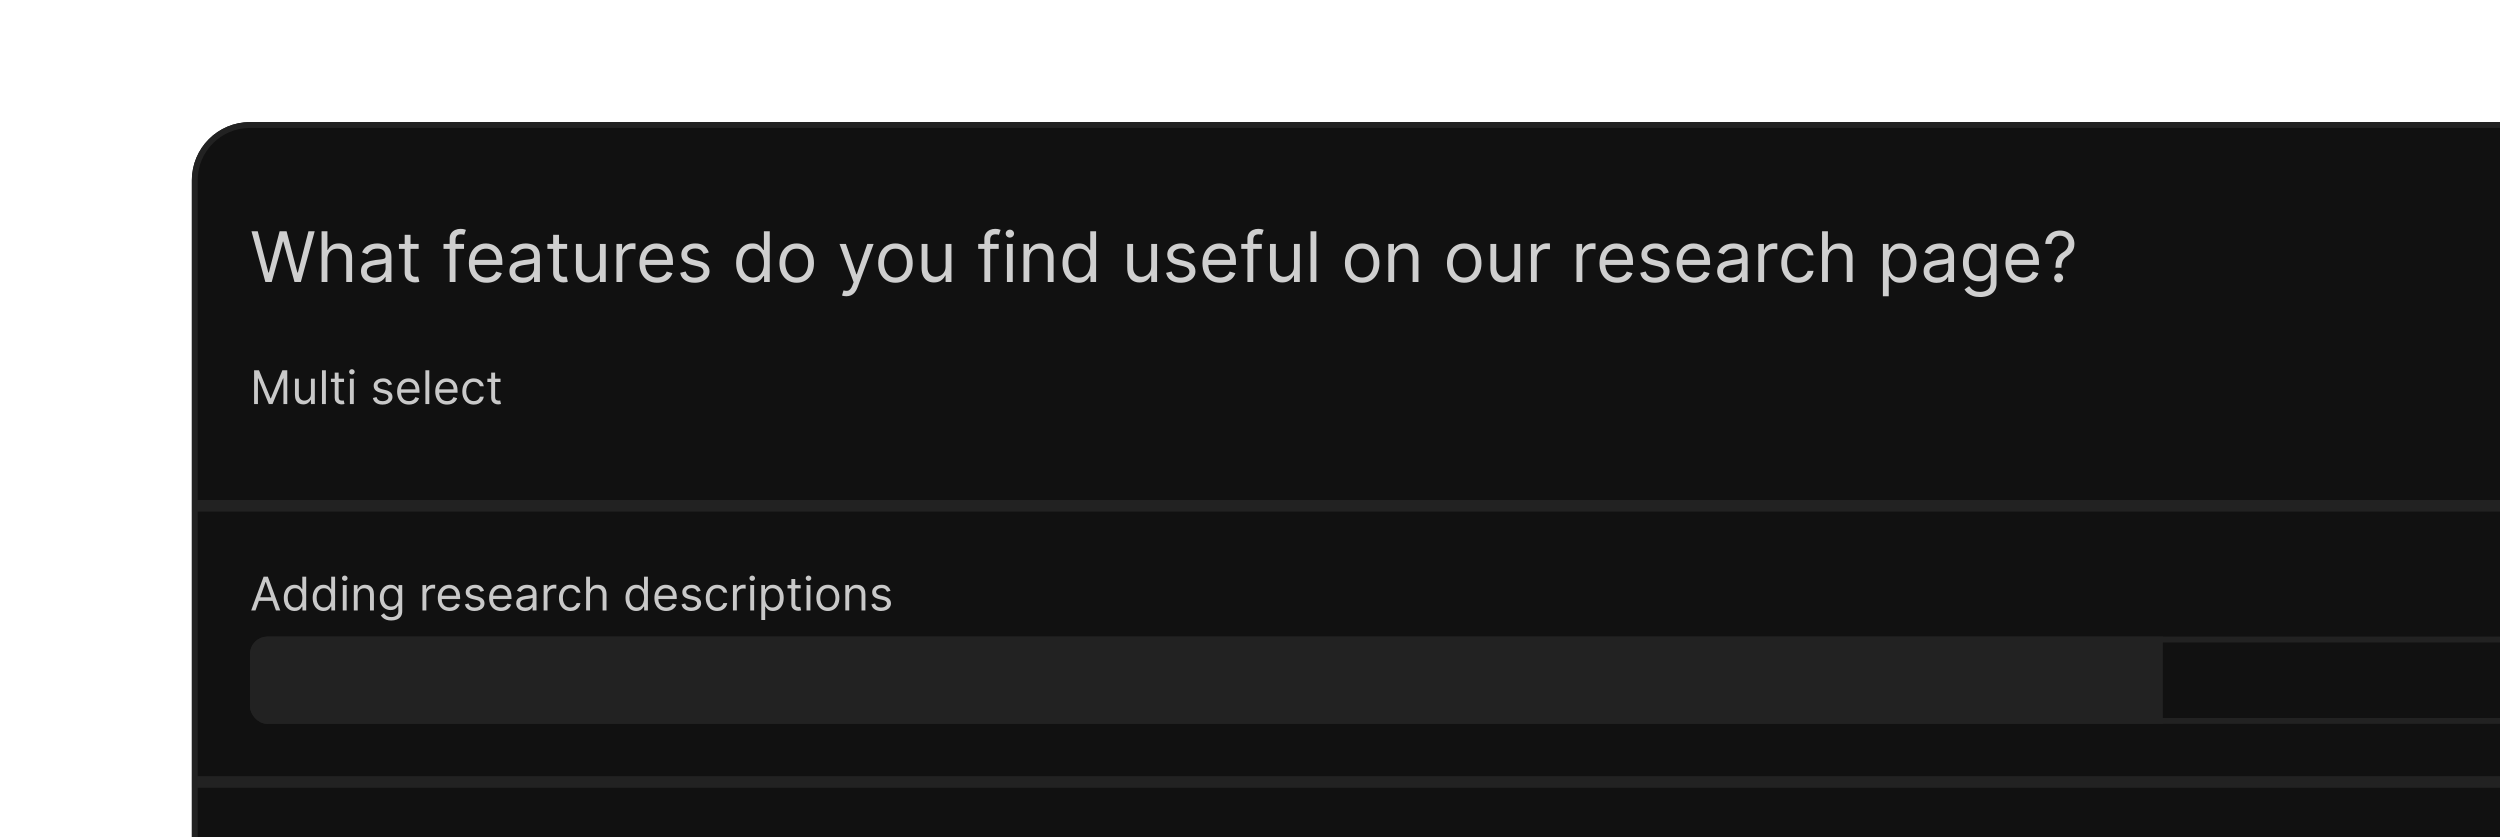 <svg width="430" height="144" viewBox="0 0 430 144" fill="none" xmlns="http://www.w3.org/2000/svg">
<g clip-path="url(#clip0_1170_57)">
<rect width="460" height="144" rx="3" fill="white"/>
<g filter="url(#filter0_d_1170_57)">
<g clip-path="url(#clip1_1170_57)">
<rect x="33" y="21" width="500" height="208.5" rx="10" fill="#111111"/>
<path d="M45.642 48.5L43.256 39.773H44.33L46.153 46.881H46.239L48.097 39.773H49.29L51.148 46.881H51.233L53.057 39.773H54.131L51.744 48.5H50.653L48.727 41.545H48.659L46.733 48.5H45.642ZM56.317 44.562V48.5H55.311V39.773H56.317V42.977H56.402C56.555 42.639 56.785 42.371 57.092 42.172C57.402 41.97 57.814 41.869 58.328 41.869C58.774 41.869 59.165 41.959 59.5 42.138C59.835 42.314 60.095 42.585 60.28 42.952C60.467 43.315 60.561 43.778 60.561 44.341V48.5H59.555V44.409C59.555 43.889 59.42 43.487 59.151 43.203C58.883 42.916 58.513 42.773 58.038 42.773C57.709 42.773 57.413 42.842 57.152 42.981C56.894 43.121 56.689 43.324 56.538 43.591C56.391 43.858 56.317 44.182 56.317 44.562ZM64.327 48.653C63.912 48.653 63.536 48.575 63.198 48.419C62.86 48.26 62.591 48.031 62.392 47.733C62.194 47.432 62.094 47.068 62.094 46.642C62.094 46.267 62.168 45.963 62.316 45.73C62.463 45.494 62.661 45.31 62.908 45.176C63.155 45.043 63.428 44.943 63.726 44.878C64.027 44.81 64.33 44.756 64.634 44.716C65.032 44.665 65.354 44.626 65.601 44.601C65.851 44.572 66.033 44.526 66.147 44.46C66.263 44.395 66.321 44.281 66.321 44.119V44.085C66.321 43.665 66.206 43.338 65.976 43.105C65.749 42.872 65.404 42.756 64.941 42.756C64.461 42.756 64.084 42.861 63.811 43.071C63.539 43.281 63.347 43.506 63.236 43.744L62.282 43.403C62.452 43.006 62.679 42.696 62.963 42.474C63.25 42.25 63.563 42.094 63.901 42.006C64.242 41.915 64.577 41.869 64.907 41.869C65.117 41.869 65.358 41.895 65.631 41.946C65.907 41.994 66.172 42.095 66.428 42.249C66.686 42.402 66.901 42.633 67.071 42.943C67.242 43.253 67.327 43.668 67.327 44.188V48.5H66.321V47.614H66.27C66.202 47.756 66.088 47.908 65.929 48.07C65.77 48.231 65.559 48.369 65.294 48.483C65.03 48.597 64.708 48.653 64.327 48.653ZM64.481 47.75C64.878 47.75 65.213 47.672 65.486 47.516C65.762 47.359 65.969 47.158 66.108 46.91C66.25 46.663 66.321 46.403 66.321 46.131V45.21C66.279 45.261 66.185 45.308 66.04 45.351C65.898 45.391 65.733 45.426 65.546 45.457C65.361 45.486 65.181 45.511 65.005 45.534C64.831 45.554 64.691 45.571 64.583 45.585C64.321 45.619 64.077 45.675 63.85 45.751C63.625 45.825 63.444 45.938 63.304 46.088C63.168 46.236 63.1 46.438 63.1 46.693C63.1 47.043 63.229 47.307 63.488 47.486C63.749 47.662 64.08 47.75 64.481 47.75ZM72.009 41.955V42.807H68.617V41.955H72.009ZM69.606 40.386H70.612V46.625C70.612 46.909 70.653 47.122 70.735 47.264C70.82 47.403 70.928 47.497 71.059 47.545C71.192 47.591 71.333 47.614 71.481 47.614C71.592 47.614 71.683 47.608 71.754 47.597C71.825 47.582 71.881 47.571 71.924 47.562L72.129 48.466C72.06 48.492 71.965 48.517 71.843 48.543C71.721 48.571 71.566 48.585 71.379 48.585C71.094 48.585 70.816 48.524 70.543 48.402C70.273 48.28 70.049 48.094 69.87 47.844C69.694 47.594 69.606 47.278 69.606 46.898V40.386ZM79.812 41.955V42.807H76.283V41.955H79.812ZM77.34 48.5V41.051C77.34 40.676 77.428 40.364 77.604 40.114C77.781 39.864 78.009 39.676 78.29 39.551C78.572 39.426 78.869 39.364 79.181 39.364C79.428 39.364 79.63 39.383 79.786 39.423C79.942 39.463 80.059 39.5 80.136 39.534L79.846 40.403C79.795 40.386 79.724 40.365 79.633 40.34C79.545 40.314 79.428 40.301 79.283 40.301C78.951 40.301 78.711 40.385 78.563 40.553C78.418 40.72 78.346 40.966 78.346 41.29V48.5H77.34ZM83.696 48.636C83.065 48.636 82.521 48.497 82.064 48.219C81.609 47.938 81.258 47.545 81.011 47.043C80.767 46.537 80.645 45.949 80.645 45.278C80.645 44.608 80.767 44.017 81.011 43.506C81.258 42.992 81.602 42.591 82.043 42.304C82.486 42.014 83.003 41.869 83.594 41.869C83.935 41.869 84.271 41.926 84.604 42.04C84.936 42.153 85.239 42.338 85.511 42.594C85.784 42.847 86.001 43.182 86.163 43.599C86.325 44.017 86.406 44.531 86.406 45.142V45.568H81.361V44.699H85.383C85.383 44.33 85.31 44 85.162 43.71C85.017 43.42 84.81 43.192 84.54 43.024C84.273 42.856 83.957 42.773 83.594 42.773C83.193 42.773 82.847 42.872 82.554 43.071C82.264 43.267 82.041 43.523 81.885 43.838C81.729 44.153 81.651 44.492 81.651 44.852V45.432C81.651 45.926 81.736 46.345 81.906 46.689C82.079 47.03 82.32 47.29 82.626 47.469C82.933 47.645 83.29 47.733 83.696 47.733C83.96 47.733 84.199 47.696 84.412 47.622C84.628 47.545 84.814 47.432 84.97 47.281C85.126 47.128 85.247 46.938 85.332 46.71L86.304 46.983C86.202 47.312 86.03 47.602 85.788 47.852C85.547 48.099 85.249 48.293 84.894 48.432C84.538 48.568 84.139 48.636 83.696 48.636ZM89.862 48.653C89.447 48.653 89.071 48.575 88.733 48.419C88.395 48.26 88.126 48.031 87.928 47.733C87.729 47.432 87.629 47.068 87.629 46.642C87.629 46.267 87.703 45.963 87.851 45.73C87.999 45.494 88.196 45.31 88.443 45.176C88.69 45.043 88.963 44.943 89.261 44.878C89.562 44.81 89.865 44.756 90.169 44.716C90.567 44.665 90.889 44.626 91.136 44.601C91.386 44.572 91.568 44.526 91.682 44.46C91.798 44.395 91.856 44.281 91.856 44.119V44.085C91.856 43.665 91.742 43.338 91.511 43.105C91.284 42.872 90.939 42.756 90.476 42.756C89.996 42.756 89.619 42.861 89.347 43.071C89.074 43.281 88.882 43.506 88.771 43.744L87.817 43.403C87.987 43.006 88.215 42.696 88.499 42.474C88.785 42.25 89.098 42.094 89.436 42.006C89.777 41.915 90.112 41.869 90.442 41.869C90.652 41.869 90.894 41.895 91.166 41.946C91.442 41.994 91.707 42.095 91.963 42.249C92.222 42.402 92.436 42.633 92.606 42.943C92.777 43.253 92.862 43.668 92.862 44.188V48.5H91.856V47.614H91.805C91.737 47.756 91.624 47.908 91.465 48.07C91.305 48.231 91.094 48.369 90.829 48.483C90.565 48.597 90.243 48.653 89.862 48.653ZM90.016 47.75C90.413 47.75 90.749 47.672 91.021 47.516C91.297 47.359 91.504 47.158 91.644 46.91C91.785 46.663 91.856 46.403 91.856 46.131V45.21C91.814 45.261 91.72 45.308 91.575 45.351C91.433 45.391 91.269 45.426 91.081 45.457C90.896 45.486 90.716 45.511 90.54 45.534C90.367 45.554 90.226 45.571 90.118 45.585C89.856 45.619 89.612 45.675 89.385 45.751C89.16 45.825 88.979 45.938 88.84 46.088C88.703 46.236 88.635 46.438 88.635 46.693C88.635 47.043 88.764 47.307 89.023 47.486C89.284 47.662 89.615 47.75 90.016 47.75ZM97.544 41.955V42.807H94.152V41.955H97.544ZM95.141 40.386H96.147V46.625C96.147 46.909 96.188 47.122 96.27 47.264C96.356 47.403 96.463 47.497 96.594 47.545C96.728 47.591 96.868 47.614 97.016 47.614C97.127 47.614 97.218 47.608 97.289 47.597C97.36 47.582 97.416 47.571 97.459 47.562L97.664 48.466C97.596 48.492 97.5 48.517 97.378 48.543C97.256 48.571 97.101 48.585 96.914 48.585C96.63 48.585 96.351 48.524 96.079 48.402C95.809 48.28 95.584 48.094 95.405 47.844C95.229 47.594 95.141 47.278 95.141 46.898V40.386ZM103.182 45.824V41.955H104.188V48.5H103.182V47.392H103.114C102.961 47.724 102.722 48.007 102.398 48.24C102.074 48.47 101.665 48.585 101.171 48.585C100.762 48.585 100.398 48.496 100.08 48.317C99.762 48.135 99.512 47.862 99.33 47.499C99.148 47.132 99.057 46.67 99.057 46.114V41.955H100.063V46.045C100.063 46.523 100.196 46.903 100.463 47.188C100.733 47.472 101.077 47.614 101.495 47.614C101.745 47.614 101.999 47.55 102.257 47.422C102.519 47.294 102.738 47.098 102.914 46.834C103.093 46.57 103.182 46.233 103.182 45.824ZM106.03 48.5V41.955H107.001V42.943H107.07C107.189 42.619 107.405 42.356 107.717 42.155C108.03 41.953 108.382 41.852 108.774 41.852C108.848 41.852 108.94 41.854 109.051 41.856C109.162 41.859 109.246 41.864 109.303 41.869V42.892C109.268 42.883 109.19 42.871 109.068 42.854C108.949 42.834 108.822 42.824 108.689 42.824C108.371 42.824 108.087 42.891 107.837 43.024C107.589 43.155 107.393 43.337 107.249 43.57C107.107 43.8 107.036 44.062 107.036 44.358V48.5H106.03ZM113.04 48.636C112.409 48.636 111.865 48.497 111.408 48.219C110.953 47.938 110.602 47.545 110.355 47.043C110.111 46.537 109.989 45.949 109.989 45.278C109.989 44.608 110.111 44.017 110.355 43.506C110.602 42.992 110.946 42.591 111.386 42.304C111.83 42.014 112.347 41.869 112.938 41.869C113.278 41.869 113.615 41.926 113.947 42.04C114.28 42.153 114.582 42.338 114.855 42.594C115.128 42.847 115.345 43.182 115.507 43.599C115.669 44.017 115.75 44.531 115.75 45.142V45.568H110.705V44.699H114.727C114.727 44.33 114.653 44 114.506 43.71C114.361 43.42 114.153 43.192 113.884 43.024C113.616 42.856 113.301 42.773 112.938 42.773C112.537 42.773 112.19 42.872 111.898 43.071C111.608 43.267 111.385 43.523 111.229 43.838C111.072 44.153 110.994 44.492 110.994 44.852V45.432C110.994 45.926 111.08 46.345 111.25 46.689C111.423 47.03 111.663 47.29 111.97 47.469C112.277 47.645 112.634 47.733 113.04 47.733C113.304 47.733 113.543 47.696 113.756 47.622C113.972 47.545 114.158 47.432 114.314 47.281C114.47 47.128 114.591 46.938 114.676 46.71L115.648 46.983C115.545 47.312 115.374 47.602 115.132 47.852C114.891 48.099 114.592 48.293 114.237 48.432C113.882 48.568 113.483 48.636 113.04 48.636ZM121.916 43.42L121.013 43.676C120.956 43.526 120.872 43.379 120.761 43.237C120.653 43.092 120.506 42.973 120.318 42.879C120.131 42.785 119.891 42.739 119.598 42.739C119.197 42.739 118.864 42.831 118.597 43.016C118.332 43.197 118.2 43.429 118.2 43.71C118.2 43.96 118.291 44.158 118.473 44.303C118.655 44.447 118.939 44.568 119.325 44.665L120.297 44.903C120.882 45.045 121.318 45.263 121.605 45.555C121.892 45.845 122.036 46.219 122.036 46.676C122.036 47.051 121.928 47.386 121.712 47.682C121.499 47.977 121.2 48.21 120.817 48.381C120.433 48.551 119.987 48.636 119.479 48.636C118.811 48.636 118.259 48.492 117.821 48.202C117.384 47.912 117.107 47.489 116.99 46.932L117.945 46.693C118.036 47.045 118.207 47.31 118.46 47.486C118.716 47.662 119.05 47.75 119.462 47.75C119.93 47.75 120.303 47.651 120.578 47.452C120.857 47.25 120.996 47.008 120.996 46.727C120.996 46.5 120.916 46.31 120.757 46.156C120.598 46 120.354 45.883 120.024 45.807L118.933 45.551C118.334 45.409 117.893 45.189 117.612 44.891C117.334 44.59 117.195 44.213 117.195 43.761C117.195 43.392 117.298 43.065 117.506 42.781C117.716 42.497 118.001 42.274 118.362 42.112C118.726 41.95 119.138 41.869 119.598 41.869C120.246 41.869 120.754 42.011 121.124 42.295C121.496 42.58 121.76 42.955 121.916 43.42ZM129.396 48.636C128.85 48.636 128.369 48.499 127.951 48.223C127.534 47.945 127.207 47.553 126.971 47.047C126.735 46.538 126.618 45.938 126.618 45.244C126.618 44.557 126.735 43.96 126.971 43.455C127.207 42.949 127.535 42.558 127.956 42.283C128.376 42.007 128.862 41.869 129.413 41.869C129.839 41.869 130.176 41.94 130.423 42.082C130.673 42.222 130.863 42.381 130.994 42.56C131.127 42.736 131.231 42.881 131.305 42.994H131.39V39.773H132.396V48.5H131.424V47.494H131.305C131.231 47.614 131.126 47.764 130.99 47.946C130.853 48.125 130.659 48.285 130.406 48.428C130.153 48.567 129.816 48.636 129.396 48.636ZM129.532 47.733C129.936 47.733 130.277 47.628 130.555 47.418C130.833 47.205 131.045 46.91 131.19 46.535C131.335 46.158 131.407 45.722 131.407 45.227C131.407 44.739 131.336 44.311 131.194 43.945C131.052 43.575 130.842 43.288 130.564 43.084C130.285 42.876 129.941 42.773 129.532 42.773C129.106 42.773 128.751 42.882 128.467 43.101C128.186 43.317 127.974 43.611 127.832 43.983C127.693 44.352 127.623 44.767 127.623 45.227C127.623 45.693 127.694 46.117 127.836 46.497C127.981 46.875 128.194 47.176 128.475 47.401C128.76 47.622 129.112 47.733 129.532 47.733ZM137.037 48.636C136.446 48.636 135.927 48.496 135.481 48.215C135.038 47.933 134.691 47.54 134.441 47.034C134.194 46.528 134.071 45.938 134.071 45.261C134.071 44.58 134.194 43.984 134.441 43.476C134.691 42.967 135.038 42.572 135.481 42.291C135.927 42.01 136.446 41.869 137.037 41.869C137.627 41.869 138.145 42.01 138.588 42.291C139.034 42.572 139.38 42.967 139.627 43.476C139.877 43.984 140.002 44.58 140.002 45.261C140.002 45.938 139.877 46.528 139.627 47.034C139.38 47.54 139.034 47.933 138.588 48.215C138.145 48.496 137.627 48.636 137.037 48.636ZM137.037 47.733C137.485 47.733 137.855 47.618 138.145 47.388C138.434 47.158 138.649 46.855 138.788 46.48C138.927 46.105 138.997 45.699 138.997 45.261C138.997 44.824 138.927 44.416 138.788 44.038C138.649 43.66 138.434 43.355 138.145 43.122C137.855 42.889 137.485 42.773 137.037 42.773C136.588 42.773 136.218 42.889 135.929 43.122C135.639 43.355 135.424 43.66 135.285 44.038C135.146 44.416 135.076 44.824 135.076 45.261C135.076 45.699 135.146 46.105 135.285 46.48C135.424 46.855 135.639 47.158 135.929 47.388C136.218 47.618 136.588 47.733 137.037 47.733ZM145.56 50.955C145.39 50.955 145.238 50.94 145.104 50.912C144.971 50.886 144.879 50.861 144.827 50.835L145.083 49.949C145.327 50.011 145.543 50.034 145.731 50.017C145.918 50 146.085 49.916 146.229 49.766C146.377 49.618 146.512 49.378 146.634 49.045L146.822 48.534L144.401 41.955H145.492L147.299 47.17H147.367L149.174 41.955H150.265L147.487 49.455C147.362 49.793 147.207 50.072 147.022 50.294C146.837 50.519 146.623 50.685 146.379 50.793C146.137 50.901 145.864 50.955 145.56 50.955ZM154.017 48.636C153.426 48.636 152.908 48.496 152.462 48.215C152.018 47.933 151.672 47.54 151.422 47.034C151.175 46.528 151.051 45.938 151.051 45.261C151.051 44.58 151.175 43.984 151.422 43.476C151.672 42.967 152.018 42.572 152.462 42.291C152.908 42.01 153.426 41.869 154.017 41.869C154.608 41.869 155.125 42.01 155.568 42.291C156.014 42.572 156.361 42.967 156.608 43.476C156.858 43.984 156.983 44.58 156.983 45.261C156.983 45.938 156.858 46.528 156.608 47.034C156.361 47.54 156.014 47.933 155.568 48.215C155.125 48.496 154.608 48.636 154.017 48.636ZM154.017 47.733C154.466 47.733 154.835 47.618 155.125 47.388C155.415 47.158 155.629 46.855 155.768 46.48C155.908 46.105 155.977 45.699 155.977 45.261C155.977 44.824 155.908 44.416 155.768 44.038C155.629 43.66 155.415 43.355 155.125 43.122C154.835 42.889 154.466 42.773 154.017 42.773C153.568 42.773 153.199 42.889 152.909 43.122C152.619 43.355 152.405 43.66 152.266 44.038C152.126 44.416 152.057 44.824 152.057 45.261C152.057 45.699 152.126 46.105 152.266 46.48C152.405 46.855 152.619 47.158 152.909 47.388C153.199 47.618 153.568 47.733 154.017 47.733ZM162.643 45.824V41.955H163.649V48.5H162.643V47.392H162.575C162.422 47.724 162.183 48.007 161.859 48.24C161.535 48.47 161.126 48.585 160.632 48.585C160.223 48.585 159.859 48.496 159.541 48.317C159.223 48.135 158.973 47.862 158.791 47.499C158.609 47.132 158.518 46.67 158.518 46.114V41.955H159.524V46.045C159.524 46.523 159.657 46.903 159.924 47.188C160.194 47.472 160.538 47.614 160.956 47.614C161.206 47.614 161.46 47.55 161.718 47.422C161.98 47.294 162.199 47.098 162.375 46.834C162.554 46.57 162.643 46.233 162.643 45.824ZM171.781 41.955V42.807H168.252V41.955H171.781ZM169.309 48.5V41.051C169.309 40.676 169.397 40.364 169.573 40.114C169.749 39.864 169.978 39.676 170.259 39.551C170.54 39.426 170.837 39.364 171.15 39.364C171.397 39.364 171.599 39.383 171.755 39.423C171.911 39.463 172.028 39.5 172.104 39.534L171.815 40.403C171.763 40.386 171.692 40.365 171.602 40.34C171.513 40.314 171.397 40.301 171.252 40.301C170.92 40.301 170.68 40.385 170.532 40.553C170.387 40.72 170.315 40.966 170.315 41.29V48.5H169.309ZM173.19 48.5V41.955H174.196V48.5H173.19ZM173.701 40.864C173.505 40.864 173.336 40.797 173.194 40.663C173.055 40.53 172.985 40.369 172.985 40.182C172.985 39.994 173.055 39.834 173.194 39.7C173.336 39.567 173.505 39.5 173.701 39.5C173.897 39.5 174.065 39.567 174.204 39.7C174.346 39.834 174.417 39.994 174.417 40.182C174.417 40.369 174.346 40.53 174.204 40.663C174.065 40.797 173.897 40.864 173.701 40.864ZM177.043 44.562V48.5H176.038V41.955H177.009V42.977H177.094C177.248 42.645 177.481 42.378 177.793 42.176C178.106 41.972 178.509 41.869 179.004 41.869C179.447 41.869 179.835 41.96 180.167 42.142C180.499 42.321 180.758 42.594 180.942 42.96C181.127 43.324 181.219 43.784 181.219 44.341V48.5H180.214V44.409C180.214 43.895 180.08 43.494 179.813 43.207C179.546 42.918 179.18 42.773 178.714 42.773C178.393 42.773 178.106 42.842 177.853 42.981C177.603 43.121 177.406 43.324 177.261 43.591C177.116 43.858 177.043 44.182 177.043 44.562ZM185.529 48.636C184.983 48.636 184.502 48.499 184.084 48.223C183.667 47.945 183.34 47.553 183.104 47.047C182.868 46.538 182.75 45.938 182.75 45.244C182.75 44.557 182.868 43.96 183.104 43.455C183.34 42.949 183.668 42.558 184.088 42.283C184.509 42.007 184.995 41.869 185.546 41.869C185.972 41.869 186.309 41.94 186.556 42.082C186.806 42.222 186.996 42.381 187.127 42.56C187.26 42.736 187.364 42.881 187.438 42.994H187.523V39.773H188.529V48.5H187.557V47.494H187.438C187.364 47.614 187.259 47.764 187.123 47.946C186.986 48.125 186.792 48.285 186.539 48.428C186.286 48.567 185.949 48.636 185.529 48.636ZM185.665 47.733C186.069 47.733 186.409 47.628 186.688 47.418C186.966 47.205 187.178 46.91 187.323 46.535C187.468 46.158 187.54 45.722 187.54 45.227C187.54 44.739 187.469 44.311 187.327 43.945C187.185 43.575 186.975 43.288 186.696 43.084C186.418 42.876 186.074 42.773 185.665 42.773C185.239 42.773 184.884 42.882 184.6 43.101C184.319 43.317 184.107 43.611 183.965 43.983C183.826 44.352 183.756 44.767 183.756 45.227C183.756 45.693 183.827 46.117 183.969 46.497C184.114 46.875 184.327 47.176 184.608 47.401C184.892 47.622 185.245 47.733 185.665 47.733ZM198.01 45.824V41.955H199.016V48.5H198.01V47.392H197.942C197.789 47.724 197.55 48.007 197.226 48.24C196.902 48.47 196.493 48.585 195.999 48.585C195.59 48.585 195.226 48.496 194.908 48.317C194.59 48.135 194.34 47.862 194.158 47.499C193.976 47.132 193.885 46.67 193.885 46.114V41.955H194.891V46.045C194.891 46.523 195.025 46.903 195.292 47.188C195.561 47.472 195.905 47.614 196.323 47.614C196.573 47.614 196.827 47.55 197.086 47.422C197.347 47.294 197.566 47.098 197.742 46.834C197.921 46.57 198.01 46.233 198.01 45.824ZM205.494 43.42L204.591 43.676C204.534 43.526 204.45 43.379 204.339 43.237C204.232 43.092 204.084 42.973 203.896 42.879C203.709 42.785 203.469 42.739 203.176 42.739C202.776 42.739 202.442 42.831 202.175 43.016C201.911 43.197 201.778 43.429 201.778 43.71C201.778 43.96 201.869 44.158 202.051 44.303C202.233 44.447 202.517 44.568 202.903 44.665L203.875 44.903C204.46 45.045 204.896 45.263 205.183 45.555C205.47 45.845 205.614 46.219 205.614 46.676C205.614 47.051 205.506 47.386 205.29 47.682C205.077 47.977 204.778 48.21 204.395 48.381C204.011 48.551 203.565 48.636 203.057 48.636C202.389 48.636 201.837 48.492 201.399 48.202C200.962 47.912 200.685 47.489 200.568 46.932L201.523 46.693C201.614 47.045 201.786 47.31 202.038 47.486C202.294 47.662 202.628 47.75 203.04 47.75C203.509 47.75 203.881 47.651 204.156 47.452C204.435 47.25 204.574 47.008 204.574 46.727C204.574 46.5 204.494 46.31 204.335 46.156C204.176 46 203.932 45.883 203.602 45.807L202.511 45.551C201.912 45.409 201.472 45.189 201.19 44.891C200.912 44.59 200.773 44.213 200.773 43.761C200.773 43.392 200.876 43.065 201.084 42.781C201.294 42.497 201.58 42.274 201.94 42.112C202.304 41.95 202.716 41.869 203.176 41.869C203.824 41.869 204.332 42.011 204.702 42.295C205.074 42.58 205.338 42.955 205.494 43.42ZM209.872 48.636C209.241 48.636 208.697 48.497 208.24 48.219C207.785 47.938 207.434 47.545 207.187 47.043C206.943 46.537 206.821 45.949 206.821 45.278C206.821 44.608 206.943 44.017 207.187 43.506C207.434 42.992 207.778 42.591 208.218 42.304C208.662 42.014 209.179 41.869 209.77 41.869C210.11 41.869 210.447 41.926 210.779 42.04C211.112 42.153 211.414 42.338 211.687 42.594C211.96 42.847 212.177 43.182 212.339 43.599C212.501 44.017 212.582 44.531 212.582 45.142V45.568H207.537V44.699H211.559C211.559 44.33 211.485 44 211.338 43.71C211.193 43.42 210.985 43.192 210.716 43.024C210.449 42.856 210.133 42.773 209.77 42.773C209.369 42.773 209.022 42.872 208.73 43.071C208.44 43.267 208.217 43.523 208.061 43.838C207.904 44.153 207.826 44.492 207.826 44.852V45.432C207.826 45.926 207.912 46.345 208.082 46.689C208.255 47.03 208.495 47.29 208.802 47.469C209.109 47.645 209.466 47.733 209.872 47.733C210.136 47.733 210.375 47.696 210.588 47.622C210.804 47.545 210.99 47.432 211.146 47.281C211.302 47.128 211.423 46.938 211.508 46.71L212.48 46.983C212.377 47.312 212.206 47.602 211.964 47.852C211.723 48.099 211.424 48.293 211.069 48.432C210.714 48.568 210.315 48.636 209.872 48.636ZM217.027 41.955V42.807H213.498V41.955H217.027ZM214.555 48.5V41.051C214.555 40.676 214.643 40.364 214.819 40.114C214.995 39.864 215.224 39.676 215.505 39.551C215.787 39.426 216.083 39.364 216.396 39.364C216.643 39.364 216.845 39.383 217.001 39.423C217.157 39.463 217.274 39.5 217.35 39.534L217.061 40.403C217.01 40.386 216.939 40.365 216.848 40.34C216.76 40.314 216.643 40.301 216.498 40.301C216.166 40.301 215.926 40.385 215.778 40.553C215.633 40.72 215.561 40.966 215.561 41.29V48.5H214.555ZM222.561 45.824V41.955H223.567V48.5H222.561V47.392H222.493C222.339 47.724 222.101 48.007 221.777 48.24C221.453 48.47 221.044 48.585 220.55 48.585C220.141 48.585 219.777 48.496 219.459 48.317C219.141 48.135 218.891 47.862 218.709 47.499C218.527 47.132 218.436 46.67 218.436 46.114V41.955H219.442V46.045C219.442 46.523 219.575 46.903 219.842 47.188C220.112 47.472 220.456 47.614 220.874 47.614C221.124 47.614 221.378 47.55 221.636 47.422C221.898 47.294 222.116 47.098 222.293 46.834C222.472 46.57 222.561 46.233 222.561 45.824ZM226.414 39.773V48.5H225.409V39.773H226.414ZM234.29 48.636C233.7 48.636 233.181 48.496 232.735 48.215C232.292 47.933 231.945 47.54 231.695 47.034C231.448 46.528 231.325 45.938 231.325 45.261C231.325 44.58 231.448 43.984 231.695 43.476C231.945 42.967 232.292 42.572 232.735 42.291C233.181 42.01 233.7 41.869 234.29 41.869C234.881 41.869 235.398 42.01 235.842 42.291C236.288 42.572 236.634 42.967 236.881 43.476C237.131 43.984 237.256 44.58 237.256 45.261C237.256 45.938 237.131 46.528 236.881 47.034C236.634 47.54 236.288 47.933 235.842 48.215C235.398 48.496 234.881 48.636 234.29 48.636ZM234.29 47.733C234.739 47.733 235.109 47.618 235.398 47.388C235.688 47.158 235.903 46.855 236.042 46.48C236.181 46.105 236.251 45.699 236.251 45.261C236.251 44.824 236.181 44.416 236.042 44.038C235.903 43.66 235.688 43.355 235.398 43.122C235.109 42.889 234.739 42.773 234.29 42.773C233.842 42.773 233.472 42.889 233.183 43.122C232.893 43.355 232.678 43.66 232.539 44.038C232.4 44.416 232.33 44.824 232.33 45.261C232.33 45.699 232.4 46.105 232.539 46.48C232.678 46.855 232.893 47.158 233.183 47.388C233.472 47.618 233.842 47.733 234.29 47.733ZM239.797 44.562V48.5H238.792V41.955H239.763V42.977H239.848C240.002 42.645 240.235 42.378 240.547 42.176C240.86 41.972 241.263 41.869 241.757 41.869C242.201 41.869 242.588 41.96 242.921 42.142C243.253 42.321 243.512 42.594 243.696 42.96C243.881 43.324 243.973 43.784 243.973 44.341V48.5H242.968V44.409C242.968 43.895 242.834 43.494 242.567 43.207C242.3 42.918 241.934 42.773 241.468 42.773C241.147 42.773 240.86 42.842 240.607 42.981C240.357 43.121 240.159 43.324 240.015 43.591C239.87 43.858 239.797 44.182 239.797 44.562ZM251.845 48.636C251.254 48.636 250.736 48.496 250.29 48.215C249.847 47.933 249.5 47.54 249.25 47.034C249.003 46.528 248.879 45.938 248.879 45.261C248.879 44.58 249.003 43.984 249.25 43.476C249.5 42.967 249.847 42.572 250.29 42.291C250.736 42.01 251.254 41.869 251.845 41.869C252.436 41.869 252.953 42.01 253.396 42.291C253.842 42.572 254.189 42.967 254.436 43.476C254.686 43.984 254.811 44.58 254.811 45.261C254.811 45.938 254.686 46.528 254.436 47.034C254.189 47.54 253.842 47.933 253.396 48.215C252.953 48.496 252.436 48.636 251.845 48.636ZM251.845 47.733C252.294 47.733 252.663 47.618 252.953 47.388C253.243 47.158 253.457 46.855 253.597 46.48C253.736 46.105 253.805 45.699 253.805 45.261C253.805 44.824 253.736 44.416 253.597 44.038C253.457 43.66 253.243 43.355 252.953 43.122C252.663 42.889 252.294 42.773 251.845 42.773C251.396 42.773 251.027 42.889 250.737 43.122C250.447 43.355 250.233 43.66 250.094 44.038C249.955 44.416 249.885 44.824 249.885 45.261C249.885 45.699 249.955 46.105 250.094 46.48C250.233 46.855 250.447 47.158 250.737 47.388C251.027 47.618 251.396 47.733 251.845 47.733ZM260.471 45.824V41.955H261.477V48.5H260.471V47.392H260.403C260.25 47.724 260.011 48.007 259.687 48.24C259.363 48.47 258.954 48.585 258.46 48.585C258.051 48.585 257.687 48.496 257.369 48.317C257.051 48.135 256.801 47.862 256.619 47.499C256.437 47.132 256.346 46.67 256.346 46.114V41.955H257.352V46.045C257.352 46.523 257.485 46.903 257.752 47.188C258.022 47.472 258.366 47.614 258.784 47.614C259.034 47.614 259.288 47.55 259.547 47.422C259.808 47.294 260.027 47.098 260.203 46.834C260.382 46.57 260.471 46.233 260.471 45.824ZM263.319 48.5V41.955H264.29V42.943H264.359C264.478 42.619 264.694 42.356 265.006 42.155C265.319 41.953 265.671 41.852 266.063 41.852C266.137 41.852 266.229 41.854 266.34 41.856C266.451 41.859 266.535 41.864 266.592 41.869V42.892C266.558 42.883 266.479 42.871 266.357 42.854C266.238 42.834 266.112 42.824 265.978 42.824C265.66 42.824 265.376 42.891 265.126 43.024C264.879 43.155 264.683 43.337 264.538 43.57C264.396 43.8 264.325 44.062 264.325 44.358V48.5H263.319ZM271.159 48.5V41.955H272.13V42.943H272.199C272.318 42.619 272.534 42.356 272.846 42.155C273.159 41.953 273.511 41.852 273.903 41.852C273.977 41.852 274.069 41.854 274.18 41.856C274.291 41.859 274.375 41.864 274.431 41.869V42.892C274.397 42.883 274.319 42.871 274.197 42.854C274.078 42.834 273.951 42.824 273.818 42.824C273.5 42.824 273.216 42.891 272.966 43.024C272.718 43.155 272.522 43.337 272.377 43.57C272.235 43.8 272.164 44.062 272.164 44.358V48.5H271.159ZM278.169 48.636C277.538 48.636 276.994 48.497 276.537 48.219C276.082 47.938 275.731 47.545 275.484 47.043C275.24 46.537 275.118 45.949 275.118 45.278C275.118 44.608 275.24 44.017 275.484 43.506C275.731 42.992 276.075 42.591 276.515 42.304C276.958 42.014 277.475 41.869 278.066 41.869C278.407 41.869 278.744 41.926 279.076 42.04C279.409 42.153 279.711 42.338 279.984 42.594C280.257 42.847 280.474 43.182 280.636 43.599C280.798 44.017 280.879 44.531 280.879 45.142V45.568H275.833V44.699H279.856C279.856 44.33 279.782 44 279.635 43.71C279.49 43.42 279.282 43.192 279.012 43.024C278.745 42.856 278.43 42.773 278.066 42.773C277.666 42.773 277.319 42.872 277.027 43.071C276.737 43.267 276.514 43.523 276.358 43.838C276.201 44.153 276.123 44.492 276.123 44.852V45.432C276.123 45.926 276.208 46.345 276.379 46.689C276.552 47.03 276.792 47.29 277.099 47.469C277.406 47.645 277.762 47.733 278.169 47.733C278.433 47.733 278.672 47.696 278.885 47.622C279.1 47.545 279.287 47.432 279.443 47.281C279.599 47.128 279.72 46.938 279.805 46.71L280.777 46.983C280.674 47.312 280.502 47.602 280.261 47.852C280.02 48.099 279.721 48.293 279.366 48.432C279.011 48.568 278.612 48.636 278.169 48.636ZM287.045 43.42L286.142 43.676C286.085 43.526 286.001 43.379 285.89 43.237C285.782 43.092 285.635 42.973 285.447 42.879C285.26 42.785 285.02 42.739 284.727 42.739C284.326 42.739 283.993 42.831 283.725 43.016C283.461 43.197 283.329 43.429 283.329 43.71C283.329 43.96 283.42 44.158 283.602 44.303C283.784 44.447 284.068 44.568 284.454 44.665L285.426 44.903C286.011 45.045 286.447 45.263 286.734 45.555C287.021 45.845 287.164 46.219 287.164 46.676C287.164 47.051 287.056 47.386 286.841 47.682C286.627 47.977 286.329 48.21 285.946 48.381C285.562 48.551 285.116 48.636 284.608 48.636C283.94 48.636 283.387 48.492 282.95 48.202C282.512 47.912 282.235 47.489 282.119 46.932L283.074 46.693C283.164 47.045 283.336 47.31 283.589 47.486C283.845 47.662 284.179 47.75 284.591 47.75C285.059 47.75 285.431 47.651 285.707 47.452C285.985 47.25 286.125 47.008 286.125 46.727C286.125 46.5 286.045 46.31 285.886 46.156C285.727 46 285.483 45.883 285.153 45.807L284.062 45.551C283.463 45.409 283.022 45.189 282.741 44.891C282.463 44.59 282.324 44.213 282.324 43.761C282.324 43.392 282.427 43.065 282.635 42.781C282.845 42.497 283.13 42.274 283.491 42.112C283.855 41.95 284.267 41.869 284.727 41.869C285.375 41.869 285.883 42.011 286.252 42.295C286.625 42.58 286.889 42.955 287.045 43.42ZM291.423 48.636C290.792 48.636 290.248 48.497 289.79 48.219C289.336 47.938 288.985 47.545 288.738 47.043C288.494 46.537 288.371 45.949 288.371 45.278C288.371 44.608 288.494 44.017 288.738 43.506C288.985 42.992 289.329 42.591 289.769 42.304C290.212 42.014 290.729 41.869 291.32 41.869C291.661 41.869 291.998 41.926 292.33 42.04C292.663 42.153 292.965 42.338 293.238 42.594C293.511 42.847 293.728 43.182 293.89 43.599C294.052 44.017 294.133 44.531 294.133 45.142V45.568H289.087V44.699H293.11C293.11 44.33 293.036 44 292.888 43.71C292.744 43.42 292.536 43.192 292.266 43.024C291.999 42.856 291.684 42.773 291.32 42.773C290.92 42.773 290.573 42.872 290.281 43.071C289.991 43.267 289.768 43.523 289.612 43.838C289.455 44.153 289.377 44.492 289.377 44.852V45.432C289.377 45.926 289.462 46.345 289.633 46.689C289.806 47.03 290.046 47.29 290.353 47.469C290.66 47.645 291.016 47.733 291.423 47.733C291.687 47.733 291.925 47.696 292.138 47.622C292.354 47.545 292.54 47.432 292.697 47.281C292.853 47.128 292.974 46.938 293.059 46.71L294.031 46.983C293.928 47.312 293.756 47.602 293.515 47.852C293.273 48.099 292.975 48.293 292.62 48.432C292.265 48.568 291.866 48.636 291.423 48.636ZM297.589 48.653C297.174 48.653 296.798 48.575 296.46 48.419C296.121 48.26 295.853 48.031 295.654 47.733C295.455 47.432 295.356 47.068 295.356 46.642C295.356 46.267 295.43 45.963 295.577 45.73C295.725 45.494 295.923 45.31 296.17 45.176C296.417 45.043 296.69 44.943 296.988 44.878C297.289 44.81 297.592 44.756 297.896 44.716C298.293 44.665 298.616 44.626 298.863 44.601C299.113 44.572 299.295 44.526 299.408 44.46C299.525 44.395 299.583 44.281 299.583 44.119V44.085C299.583 43.665 299.468 43.338 299.238 43.105C299.011 42.872 298.665 42.756 298.202 42.756C297.722 42.756 297.346 42.861 297.073 43.071C296.8 43.281 296.609 43.506 296.498 43.744L295.543 43.403C295.714 43.006 295.941 42.696 296.225 42.474C296.512 42.25 296.825 42.094 297.163 42.006C297.504 41.915 297.839 41.869 298.168 41.869C298.379 41.869 298.62 41.895 298.893 41.946C299.168 41.994 299.434 42.095 299.69 42.249C299.948 42.402 300.163 42.633 300.333 42.943C300.504 43.253 300.589 43.668 300.589 44.188V48.5H299.583V47.614H299.532C299.464 47.756 299.35 47.908 299.191 48.07C299.032 48.231 298.82 48.369 298.556 48.483C298.292 48.597 297.969 48.653 297.589 48.653ZM297.742 47.75C298.14 47.75 298.475 47.672 298.748 47.516C299.023 47.359 299.231 47.158 299.37 46.91C299.512 46.663 299.583 46.403 299.583 46.131V45.21C299.54 45.261 299.447 45.308 299.302 45.351C299.16 45.391 298.995 45.426 298.808 45.457C298.623 45.486 298.442 45.511 298.266 45.534C298.093 45.554 297.952 45.571 297.844 45.585C297.583 45.619 297.339 45.675 297.112 45.751C296.887 45.825 296.705 45.938 296.566 46.088C296.43 46.236 296.362 46.438 296.362 46.693C296.362 47.043 296.491 47.307 296.749 47.486C297.011 47.662 297.342 47.75 297.742 47.75ZM302.424 48.5V41.955H303.396V42.943H303.464C303.583 42.619 303.799 42.356 304.112 42.155C304.424 41.953 304.777 41.852 305.169 41.852C305.243 41.852 305.335 41.854 305.446 41.856C305.556 41.859 305.64 41.864 305.697 41.869V42.892C305.663 42.883 305.585 42.871 305.463 42.854C305.343 42.834 305.217 42.824 305.083 42.824C304.765 42.824 304.481 42.891 304.231 43.024C303.984 43.155 303.788 43.337 303.643 43.57C303.501 43.8 303.43 44.062 303.43 44.358V48.5H302.424ZM309.349 48.636C308.735 48.636 308.207 48.492 307.764 48.202C307.321 47.912 306.98 47.513 306.741 47.004C306.502 46.496 306.383 45.915 306.383 45.261C306.383 44.597 306.505 44.01 306.75 43.501C306.997 42.99 307.341 42.591 307.781 42.304C308.224 42.014 308.741 41.869 309.332 41.869C309.792 41.869 310.207 41.955 310.576 42.125C310.946 42.295 311.248 42.534 311.484 42.841C311.72 43.148 311.866 43.506 311.923 43.915H310.917C310.841 43.617 310.67 43.352 310.406 43.122C310.145 42.889 309.792 42.773 309.349 42.773C308.957 42.773 308.613 42.875 308.318 43.08C308.025 43.281 307.797 43.567 307.632 43.936C307.47 44.303 307.389 44.733 307.389 45.227C307.389 45.733 307.468 46.173 307.627 46.548C307.789 46.923 308.017 47.215 308.309 47.422C308.605 47.629 308.951 47.733 309.349 47.733C309.61 47.733 309.848 47.688 310.061 47.597C310.274 47.506 310.454 47.375 310.602 47.205C310.75 47.034 310.855 46.83 310.917 46.591H311.923C311.866 46.977 311.725 47.325 311.501 47.635C311.279 47.942 310.985 48.186 310.619 48.368C310.255 48.547 309.832 48.636 309.349 48.636ZM314.399 44.562V48.5H313.393V39.773H314.399V42.977H314.484C314.637 42.639 314.868 42.371 315.174 42.172C315.484 41.97 315.896 41.869 316.41 41.869C316.856 41.869 317.247 41.959 317.582 42.138C317.917 42.314 318.177 42.585 318.362 42.952C318.549 43.315 318.643 43.778 318.643 44.341V48.5H317.637V44.409C317.637 43.889 317.502 43.487 317.233 43.203C316.966 42.916 316.595 42.773 316.12 42.773C315.791 42.773 315.495 42.842 315.234 42.981C314.975 43.121 314.771 43.324 314.62 43.591C314.473 43.858 314.399 44.182 314.399 44.562ZM323.858 50.955V41.955H324.83V42.994H324.949C325.023 42.881 325.125 42.736 325.256 42.56C325.389 42.381 325.58 42.222 325.827 42.082C326.077 41.94 326.415 41.869 326.841 41.869C327.392 41.869 327.878 42.007 328.298 42.283C328.719 42.558 329.047 42.949 329.283 43.455C329.518 43.96 329.636 44.557 329.636 45.244C329.636 45.938 329.518 46.538 329.283 47.047C329.047 47.553 328.72 47.945 328.303 48.223C327.885 48.499 327.403 48.636 326.858 48.636C326.438 48.636 326.101 48.567 325.848 48.428C325.595 48.285 325.401 48.125 325.264 47.946C325.128 47.764 325.023 47.614 324.949 47.494H324.864V50.955H323.858ZM324.847 45.227C324.847 45.722 324.919 46.158 325.064 46.535C325.209 46.91 325.42 47.205 325.699 47.418C325.977 47.628 326.318 47.733 326.722 47.733C327.142 47.733 327.493 47.622 327.774 47.401C328.058 47.176 328.271 46.875 328.413 46.497C328.558 46.117 328.631 45.693 328.631 45.227C328.631 44.767 328.56 44.352 328.418 43.983C328.278 43.611 328.067 43.317 327.783 43.101C327.501 42.882 327.148 42.773 326.722 42.773C326.313 42.773 325.969 42.876 325.69 43.084C325.412 43.288 325.202 43.575 325.06 43.945C324.918 44.311 324.847 44.739 324.847 45.227ZM333.097 48.653C332.682 48.653 332.305 48.575 331.967 48.419C331.629 48.26 331.361 48.031 331.162 47.733C330.963 47.432 330.864 47.068 330.864 46.642C330.864 46.267 330.938 45.963 331.085 45.73C331.233 45.494 331.43 45.31 331.678 45.176C331.925 45.043 332.197 44.943 332.496 44.878C332.797 44.81 333.099 44.756 333.403 44.716C333.801 44.665 334.124 44.626 334.371 44.601C334.621 44.572 334.803 44.526 334.916 44.46C335.033 44.395 335.091 44.281 335.091 44.119V44.085C335.091 43.665 334.976 43.338 334.746 43.105C334.518 42.872 334.173 42.756 333.71 42.756C333.23 42.756 332.854 42.861 332.581 43.071C332.308 43.281 332.116 43.506 332.006 43.744L331.051 43.403C331.222 43.006 331.449 42.696 331.733 42.474C332.02 42.25 332.332 42.094 332.67 42.006C333.011 41.915 333.347 41.869 333.676 41.869C333.886 41.869 334.128 41.895 334.401 41.946C334.676 41.994 334.942 42.095 335.197 42.249C335.456 42.402 335.67 42.633 335.841 42.943C336.011 43.253 336.097 43.668 336.097 44.188V48.5H335.091V47.614H335.04C334.972 47.756 334.858 47.908 334.699 48.07C334.54 48.231 334.328 48.369 334.064 48.483C333.8 48.597 333.477 48.653 333.097 48.653ZM333.25 47.75C333.648 47.75 333.983 47.672 334.256 47.516C334.531 47.359 334.739 47.158 334.878 46.91C335.02 46.663 335.091 46.403 335.091 46.131V45.21C335.048 45.261 334.955 45.308 334.81 45.351C334.668 45.391 334.503 45.426 334.315 45.457C334.131 45.486 333.95 45.511 333.774 45.534C333.601 45.554 333.46 45.571 333.352 45.585C333.091 45.619 332.847 45.675 332.619 45.751C332.395 45.825 332.213 45.938 332.074 46.088C331.938 46.236 331.869 46.438 331.869 46.693C331.869 47.043 331.999 47.307 332.257 47.486C332.518 47.662 332.849 47.75 333.25 47.75ZM340.574 51.091C340.088 51.091 339.671 51.028 339.321 50.903C338.972 50.781 338.681 50.619 338.448 50.418C338.218 50.219 338.034 50.006 337.898 49.778L338.699 49.216C338.79 49.335 338.905 49.472 339.044 49.625C339.184 49.781 339.374 49.916 339.615 50.03C339.86 50.146 340.179 50.205 340.574 50.205C341.103 50.205 341.539 50.077 341.882 49.821C342.226 49.565 342.398 49.165 342.398 48.619V47.29H342.313C342.239 47.409 342.134 47.557 341.998 47.733C341.864 47.906 341.671 48.061 341.418 48.197C341.168 48.331 340.83 48.398 340.404 48.398C339.875 48.398 339.401 48.273 338.98 48.023C338.563 47.773 338.232 47.409 337.988 46.932C337.746 46.455 337.625 45.875 337.625 45.193C337.625 44.523 337.743 43.939 337.979 43.442C338.215 42.942 338.543 42.555 338.963 42.283C339.384 42.007 339.87 41.869 340.421 41.869C340.847 41.869 341.185 41.94 341.435 42.082C341.688 42.222 341.881 42.381 342.015 42.56C342.151 42.736 342.256 42.881 342.33 42.994H342.432V41.955H343.404V48.688C343.404 49.25 343.276 49.707 343.02 50.06C342.767 50.415 342.426 50.675 341.998 50.84C341.571 51.007 341.097 51.091 340.574 51.091ZM340.54 47.494C340.944 47.494 341.284 47.402 341.563 47.217C341.841 47.033 342.053 46.767 342.198 46.42C342.343 46.074 342.415 45.659 342.415 45.176C342.415 44.705 342.344 44.288 342.202 43.928C342.06 43.567 341.85 43.284 341.571 43.08C341.293 42.875 340.949 42.773 340.54 42.773C340.114 42.773 339.759 42.881 339.475 43.097C339.194 43.312 338.982 43.602 338.84 43.966C338.701 44.33 338.631 44.733 338.631 45.176C338.631 45.631 338.702 46.033 338.844 46.382C338.989 46.729 339.202 47.001 339.483 47.2C339.767 47.396 340.12 47.494 340.54 47.494ZM347.989 48.636C347.358 48.636 346.814 48.497 346.357 48.219C345.902 47.938 345.551 47.545 345.304 47.043C345.06 46.537 344.938 45.949 344.938 45.278C344.938 44.608 345.06 44.017 345.304 43.506C345.551 42.992 345.895 42.591 346.336 42.304C346.779 42.014 347.296 41.869 347.887 41.869C348.228 41.869 348.564 41.926 348.897 42.04C349.229 42.153 349.532 42.338 349.804 42.594C350.077 42.847 350.294 43.182 350.456 43.599C350.618 44.017 350.699 44.531 350.699 45.142V45.568H345.654V44.699H349.676C349.676 44.33 349.603 44 349.455 43.71C349.31 43.42 349.103 43.192 348.833 43.024C348.566 42.856 348.25 42.773 347.887 42.773C347.486 42.773 347.14 42.872 346.847 43.071C346.557 43.267 346.334 43.523 346.178 43.838C346.022 44.153 345.944 44.492 345.944 44.852V45.432C345.944 45.926 346.029 46.345 346.199 46.689C346.373 47.03 346.613 47.29 346.919 47.469C347.226 47.645 347.583 47.733 347.989 47.733C348.253 47.733 348.492 47.696 348.705 47.622C348.921 47.545 349.107 47.432 349.263 47.281C349.419 47.128 349.54 46.938 349.625 46.71L350.597 46.983C350.495 47.312 350.323 47.602 350.081 47.852C349.84 48.099 349.542 48.293 349.186 48.432C348.831 48.568 348.432 48.636 347.989 48.636ZM353.542 46.045V45.994C353.547 45.452 353.604 45.02 353.712 44.699C353.82 44.378 353.973 44.118 354.172 43.919C354.371 43.72 354.61 43.537 354.888 43.369C355.056 43.267 355.206 43.146 355.34 43.007C355.473 42.865 355.578 42.702 355.655 42.517C355.735 42.332 355.775 42.128 355.775 41.903C355.775 41.625 355.709 41.383 355.578 41.179C355.448 40.974 355.273 40.817 355.054 40.706C354.836 40.595 354.593 40.54 354.326 40.54C354.093 40.54 353.868 40.588 353.652 40.685C353.436 40.781 353.256 40.933 353.111 41.141C352.966 41.348 352.882 41.619 352.86 41.955H351.786C351.809 41.472 351.934 41.058 352.161 40.715C352.391 40.371 352.694 40.108 353.069 39.926C353.446 39.744 353.865 39.653 354.326 39.653C354.826 39.653 355.26 39.753 355.63 39.952C356.002 40.151 356.289 40.423 356.49 40.77C356.695 41.117 356.797 41.511 356.797 41.955C356.797 42.267 356.749 42.55 356.652 42.803C356.559 43.055 356.422 43.281 356.243 43.48C356.067 43.679 355.854 43.855 355.604 44.008C355.354 44.165 355.154 44.33 355.003 44.503C354.853 44.673 354.743 44.876 354.675 45.112C354.607 45.348 354.57 45.642 354.564 45.994V46.045H353.542ZM354.087 48.568C353.877 48.568 353.696 48.493 353.546 48.342C353.395 48.192 353.32 48.011 353.32 47.801C353.32 47.591 353.395 47.41 353.546 47.26C353.696 47.109 353.877 47.034 354.087 47.034C354.297 47.034 354.478 47.109 354.628 47.26C354.779 47.41 354.854 47.591 354.854 47.801C354.854 47.94 354.819 48.068 354.748 48.185C354.679 48.301 354.587 48.395 354.471 48.466C354.357 48.534 354.229 48.568 354.087 48.568Z" fill="white" fill-opacity="0.8"/>
<path d="M43.705 63.682H44.545L46.523 68.511H46.591L48.568 63.682H49.409V69.5H48.75V65.079H48.693L46.875 69.5H46.239L44.42 65.079H44.364V69.5H43.705V63.682ZM53.481 67.716V65.136H54.151V69.5H53.481V68.761H53.435C53.333 68.983 53.174 69.171 52.958 69.327C52.742 69.48 52.469 69.557 52.14 69.557C51.867 69.557 51.625 69.497 51.413 69.378C51.2 69.257 51.034 69.075 50.913 68.832C50.791 68.588 50.731 68.28 50.731 67.909V65.136H51.401V67.864C51.401 68.182 51.49 68.436 51.668 68.625C51.848 68.814 52.077 68.909 52.356 68.909C52.523 68.909 52.692 68.867 52.864 68.781C53.039 68.696 53.184 68.565 53.302 68.389C53.421 68.213 53.481 67.989 53.481 67.716ZM56.05 63.682V69.5H55.379V63.682H56.05ZM59.175 65.136V65.704H56.914V65.136H59.175ZM57.573 64.091H58.244V68.25C58.244 68.439 58.271 68.581 58.326 68.676C58.383 68.769 58.455 68.831 58.542 68.864C58.631 68.894 58.725 68.909 58.823 68.909C58.897 68.909 58.958 68.905 59.005 68.898C59.052 68.888 59.09 68.881 59.119 68.875L59.255 69.477C59.209 69.494 59.146 69.511 59.065 69.528C58.983 69.547 58.88 69.557 58.755 69.557C58.566 69.557 58.38 69.516 58.198 69.435C58.018 69.353 57.869 69.229 57.749 69.062C57.632 68.896 57.573 68.686 57.573 68.432V64.091ZM60.184 69.5V65.136H60.854V69.5H60.184ZM60.525 64.409C60.394 64.409 60.282 64.365 60.187 64.276C60.094 64.187 60.048 64.079 60.048 63.955C60.048 63.83 60.094 63.722 60.187 63.633C60.282 63.544 60.394 63.5 60.525 63.5C60.656 63.5 60.767 63.544 60.86 63.633C60.955 63.722 61.002 63.83 61.002 63.955C61.002 64.079 60.955 64.187 60.86 64.276C60.767 64.365 60.656 64.409 60.525 64.409ZM67.423 66.114L66.821 66.284C66.783 66.184 66.727 66.086 66.653 65.992C66.581 65.895 66.483 65.815 66.358 65.753C66.233 65.69 66.073 65.659 65.878 65.659C65.611 65.659 65.388 65.721 65.21 65.844C65.034 65.965 64.946 66.119 64.946 66.307C64.946 66.474 65.007 66.605 65.128 66.702C65.249 66.798 65.438 66.879 65.696 66.943L66.344 67.102C66.734 67.197 67.025 67.342 67.216 67.537C67.407 67.73 67.503 67.979 67.503 68.284C67.503 68.534 67.431 68.758 67.287 68.954C67.145 69.151 66.946 69.307 66.69 69.421C66.435 69.534 66.137 69.591 65.798 69.591C65.353 69.591 64.985 69.494 64.693 69.301C64.401 69.108 64.217 68.826 64.139 68.454L64.776 68.296C64.836 68.53 64.951 68.706 65.119 68.824C65.29 68.941 65.512 69 65.787 69C66.099 69 66.347 68.934 66.531 68.801C66.717 68.667 66.81 68.506 66.81 68.318C66.81 68.167 66.757 68.04 66.651 67.938C66.544 67.833 66.382 67.756 66.162 67.704L65.435 67.534C65.035 67.439 64.742 67.293 64.554 67.094C64.368 66.893 64.276 66.642 64.276 66.341C64.276 66.095 64.345 65.877 64.483 65.688C64.623 65.498 64.813 65.349 65.054 65.242C65.296 65.133 65.571 65.079 65.878 65.079C66.31 65.079 66.649 65.174 66.895 65.364C67.143 65.553 67.319 65.803 67.423 66.114ZM70.342 69.591C69.921 69.591 69.558 69.498 69.254 69.312C68.951 69.125 68.717 68.864 68.552 68.528C68.389 68.191 68.308 67.799 68.308 67.352C68.308 66.905 68.389 66.511 68.552 66.171C68.717 65.828 68.946 65.561 69.239 65.369C69.535 65.176 69.879 65.079 70.273 65.079C70.501 65.079 70.725 65.117 70.947 65.193C71.168 65.269 71.37 65.392 71.552 65.562C71.734 65.731 71.879 65.954 71.987 66.233C72.094 66.511 72.148 66.854 72.148 67.261V67.546H68.785V66.966H71.467C71.467 66.72 71.417 66.5 71.319 66.307C71.222 66.114 71.084 65.961 70.904 65.849C70.726 65.738 70.516 65.682 70.273 65.682C70.006 65.682 69.775 65.748 69.58 65.881C69.387 66.011 69.238 66.182 69.134 66.392C69.03 66.602 68.978 66.828 68.978 67.068V67.454C68.978 67.784 69.035 68.063 69.148 68.293C69.264 68.52 69.424 68.693 69.629 68.812C69.833 68.93 70.071 68.989 70.342 68.989C70.518 68.989 70.677 68.964 70.819 68.915C70.963 68.864 71.087 68.788 71.191 68.688C71.295 68.585 71.376 68.458 71.433 68.307L72.08 68.489C72.012 68.708 71.897 68.901 71.737 69.068C71.576 69.233 71.377 69.362 71.14 69.454C70.903 69.546 70.637 69.591 70.342 69.591ZM73.839 63.682V69.5H73.168V63.682H73.839ZM76.896 69.591C76.476 69.591 76.113 69.498 75.808 69.312C75.505 69.125 75.271 68.864 75.106 68.528C74.944 68.191 74.862 67.799 74.862 67.352C74.862 66.905 74.944 66.511 75.106 66.171C75.271 65.828 75.501 65.561 75.794 65.369C76.09 65.176 76.434 65.079 76.828 65.079C77.055 65.079 77.28 65.117 77.501 65.193C77.723 65.269 77.925 65.392 78.106 65.562C78.288 65.731 78.433 65.954 78.541 66.233C78.649 66.511 78.703 66.854 78.703 67.261V67.546H75.34V66.966H78.021C78.021 66.72 77.972 66.5 77.874 66.307C77.777 66.114 77.639 65.961 77.459 65.849C77.281 65.738 77.07 65.682 76.828 65.682C76.561 65.682 76.33 65.748 76.135 65.881C75.942 66.011 75.793 66.182 75.689 66.392C75.585 66.602 75.533 66.828 75.533 67.068V67.454C75.533 67.784 75.59 68.063 75.703 68.293C75.819 68.52 75.979 68.693 76.183 68.812C76.388 68.93 76.626 68.989 76.896 68.989C77.072 68.989 77.231 68.964 77.374 68.915C77.517 68.864 77.642 68.788 77.746 68.688C77.85 68.585 77.93 68.458 77.987 68.307L78.635 68.489C78.567 68.708 78.452 68.901 78.291 69.068C78.13 69.233 77.931 69.362 77.695 69.454C77.458 69.546 77.192 69.591 76.896 69.591ZM81.496 69.591C81.087 69.591 80.734 69.494 80.439 69.301C80.144 69.108 79.916 68.842 79.757 68.503C79.598 68.164 79.519 67.776 79.519 67.341C79.519 66.898 79.6 66.507 79.763 66.168C79.928 65.827 80.157 65.561 80.45 65.369C80.746 65.176 81.09 65.079 81.484 65.079C81.791 65.079 82.068 65.136 82.314 65.25C82.56 65.364 82.762 65.523 82.919 65.727C83.076 65.932 83.174 66.171 83.212 66.443H82.541C82.49 66.244 82.376 66.068 82.2 65.915C82.026 65.76 81.791 65.682 81.496 65.682C81.234 65.682 81.005 65.75 80.808 65.886C80.613 66.021 80.461 66.211 80.351 66.457C80.243 66.702 80.189 66.989 80.189 67.318C80.189 67.655 80.242 67.949 80.348 68.199C80.456 68.449 80.608 68.643 80.803 68.781C80.999 68.919 81.231 68.989 81.496 68.989C81.67 68.989 81.828 68.958 81.97 68.898C82.112 68.837 82.233 68.75 82.331 68.636C82.43 68.523 82.499 68.386 82.541 68.227H83.212C83.174 68.485 83.08 68.717 82.93 68.923C82.783 69.128 82.587 69.291 82.342 69.412C82.1 69.531 81.818 69.591 81.496 69.591ZM86.09 65.136V65.704H83.828V65.136H86.09ZM84.487 64.091H85.158V68.25C85.158 68.439 85.185 68.581 85.24 68.676C85.297 68.769 85.369 68.831 85.456 68.864C85.545 68.894 85.639 68.909 85.737 68.909C85.811 68.909 85.872 68.905 85.919 68.898C85.966 68.888 86.004 68.881 86.033 68.875L86.169 69.477C86.124 69.494 86.06 69.511 85.979 69.528C85.897 69.547 85.794 69.557 85.669 69.557C85.48 69.557 85.294 69.516 85.112 69.435C84.932 69.353 84.783 69.229 84.663 69.062C84.546 68.896 84.487 68.686 84.487 68.432V64.091Z" fill="#C9C9C9"/>
<path d="M533 86H33V88H533V86Z" fill="#222222" mask="url(#path-4-inside-1_1170_57)"/>
<g clip-path="url(#clip2_1170_57)">
<path d="M43.943 105H43.205L45.341 99.182H46.068L48.205 105H47.466L45.727 100.102H45.682L43.943 105ZM44.216 102.727H47.193V103.352H44.216V102.727ZM50.668 105.091C50.304 105.091 49.983 104.999 49.705 104.815C49.426 104.63 49.208 104.368 49.051 104.031C48.894 103.692 48.815 103.292 48.815 102.83C48.815 102.371 48.894 101.973 49.051 101.636C49.208 101.299 49.427 101.039 49.707 100.855C49.988 100.671 50.312 100.58 50.679 100.58C50.963 100.58 51.188 100.627 51.352 100.722C51.519 100.814 51.646 100.92 51.733 101.04C51.822 101.157 51.891 101.254 51.94 101.33H51.997V99.182H52.668V105H52.02V104.33H51.94C51.891 104.409 51.821 104.509 51.73 104.631C51.639 104.75 51.51 104.857 51.341 104.952C51.172 105.045 50.948 105.091 50.668 105.091ZM50.758 104.489C51.028 104.489 51.255 104.419 51.44 104.278C51.626 104.136 51.767 103.94 51.864 103.69C51.96 103.438 52.008 103.148 52.008 102.818C52.008 102.492 51.961 102.207 51.867 101.963C51.772 101.717 51.632 101.526 51.446 101.389C51.26 101.251 51.031 101.182 50.758 101.182C50.474 101.182 50.238 101.255 50.048 101.401C49.861 101.545 49.72 101.741 49.625 101.989C49.532 102.235 49.486 102.511 49.486 102.818C49.486 103.129 49.533 103.411 49.628 103.665C49.724 103.917 49.867 104.117 50.054 104.267C50.243 104.415 50.478 104.489 50.758 104.489ZM55.636 105.091C55.273 105.091 54.952 104.999 54.673 104.815C54.395 104.63 54.177 104.368 54.02 104.031C53.863 103.692 53.784 103.292 53.784 102.83C53.784 102.371 53.863 101.973 54.02 101.636C54.177 101.299 54.396 101.039 54.676 100.855C54.956 100.671 55.28 100.58 55.648 100.58C55.932 100.58 56.156 100.627 56.321 100.722C56.488 100.814 56.615 100.92 56.702 101.04C56.791 101.157 56.86 101.254 56.909 101.33H56.966V99.182H57.636V105H56.989V104.33H56.909C56.86 104.409 56.79 104.509 56.699 104.631C56.608 104.75 56.478 104.857 56.31 104.952C56.141 105.045 55.917 105.091 55.636 105.091ZM55.727 104.489C55.996 104.489 56.224 104.419 56.409 104.278C56.595 104.136 56.736 103.94 56.832 103.69C56.929 103.438 56.977 103.148 56.977 102.818C56.977 102.492 56.93 102.207 56.835 101.963C56.74 101.717 56.6 101.526 56.415 101.389C56.229 101.251 56 101.182 55.727 101.182C55.443 101.182 55.206 101.255 55.017 101.401C54.83 101.545 54.688 101.741 54.594 101.989C54.501 102.235 54.455 102.511 54.455 102.818C54.455 103.129 54.502 103.411 54.597 103.665C54.693 103.917 54.835 104.117 55.023 104.267C55.212 104.415 55.447 104.489 55.727 104.489ZM58.957 105V100.636H59.628V105H58.957ZM59.298 99.909C59.168 99.909 59.055 99.865 58.96 99.776C58.867 99.687 58.821 99.579 58.821 99.454C58.821 99.329 58.867 99.222 58.96 99.133C59.055 99.044 59.168 99 59.298 99C59.429 99 59.541 99.044 59.633 99.133C59.728 99.222 59.776 99.329 59.776 99.454C59.776 99.579 59.728 99.687 59.633 99.776C59.541 99.865 59.429 99.909 59.298 99.909ZM61.526 102.375V105H60.856V100.636H61.504V101.318H61.56C61.663 101.097 61.818 100.919 62.026 100.784C62.235 100.648 62.504 100.58 62.833 100.58C63.129 100.58 63.387 100.64 63.609 100.761C63.83 100.881 64.003 101.062 64.126 101.307C64.249 101.549 64.31 101.856 64.31 102.227V105H63.64V102.273C63.64 101.93 63.551 101.663 63.373 101.472C63.195 101.278 62.95 101.182 62.64 101.182C62.426 101.182 62.235 101.228 62.066 101.321C61.899 101.414 61.768 101.549 61.671 101.727C61.575 101.905 61.526 102.121 61.526 102.375ZM67.297 106.727C66.973 106.727 66.695 106.686 66.462 106.602C66.229 106.521 66.035 106.413 65.879 106.278C65.726 106.146 65.604 106.004 65.513 105.852L66.047 105.477C66.108 105.557 66.184 105.648 66.277 105.75C66.37 105.854 66.497 105.944 66.658 106.02C66.82 106.098 67.034 106.136 67.297 106.136C67.649 106.136 67.94 106.051 68.169 105.881C68.398 105.71 68.513 105.443 68.513 105.08V104.193H68.456C68.407 104.273 68.337 104.371 68.246 104.489C68.157 104.604 68.028 104.707 67.859 104.798C67.693 104.887 67.467 104.932 67.183 104.932C66.831 104.932 66.515 104.848 66.234 104.682C65.956 104.515 65.735 104.273 65.572 103.955C65.412 103.636 65.331 103.25 65.331 102.795C65.331 102.348 65.41 101.959 65.567 101.628C65.724 101.295 65.943 101.037 66.223 100.855C66.503 100.671 66.827 100.58 67.195 100.58C67.479 100.58 67.704 100.627 67.871 100.722C68.039 100.814 68.168 100.92 68.257 101.04C68.348 101.157 68.418 101.254 68.467 101.33H68.535V100.636H69.183V105.125C69.183 105.5 69.098 105.805 68.928 106.04C68.759 106.277 68.532 106.45 68.246 106.56C67.962 106.671 67.645 106.727 67.297 106.727ZM67.274 104.33C67.543 104.33 67.77 104.268 67.956 104.145C68.142 104.022 68.283 103.845 68.379 103.614C68.476 103.383 68.524 103.106 68.524 102.784C68.524 102.47 68.477 102.192 68.382 101.952C68.287 101.711 68.147 101.523 67.962 101.386C67.776 101.25 67.547 101.182 67.274 101.182C66.99 101.182 66.753 101.254 66.564 101.398C66.376 101.542 66.235 101.735 66.141 101.977C66.048 102.22 66.001 102.489 66.001 102.784C66.001 103.087 66.049 103.355 66.144 103.588C66.24 103.819 66.382 104.001 66.57 104.134C66.759 104.264 66.994 104.33 67.274 104.33ZM72.66 105V100.636H73.308V101.295H73.354C73.433 101.08 73.577 100.904 73.785 100.77C73.994 100.635 74.229 100.568 74.49 100.568C74.539 100.568 74.601 100.569 74.675 100.571C74.749 100.573 74.805 100.576 74.842 100.58V101.261C74.82 101.256 74.767 101.247 74.686 101.236C74.606 101.223 74.522 101.216 74.433 101.216C74.221 101.216 74.032 101.26 73.865 101.349C73.7 101.437 73.57 101.558 73.473 101.713C73.378 101.866 73.331 102.042 73.331 102.239V105H72.66ZM77.334 105.091C76.913 105.091 76.551 104.998 76.246 104.812C75.943 104.625 75.709 104.364 75.544 104.028C75.381 103.691 75.3 103.299 75.3 102.852C75.3 102.405 75.381 102.011 75.544 101.67C75.709 101.328 75.938 101.061 76.231 100.869C76.527 100.676 76.872 100.58 77.266 100.58C77.493 100.58 77.717 100.617 77.939 100.693C78.16 100.769 78.362 100.892 78.544 101.062C78.726 101.231 78.871 101.455 78.979 101.733C79.087 102.011 79.141 102.354 79.141 102.761V103.045H75.777V102.466H78.459C78.459 102.22 78.41 102 78.311 101.807C78.215 101.614 78.076 101.461 77.896 101.349C77.718 101.238 77.508 101.182 77.266 101.182C76.999 101.182 76.767 101.248 76.572 101.381C76.379 101.511 76.231 101.682 76.126 101.892C76.022 102.102 75.97 102.328 75.97 102.568V102.955C75.97 103.284 76.027 103.563 76.141 103.793C76.256 104.02 76.416 104.193 76.621 104.312C76.825 104.43 77.063 104.489 77.334 104.489C77.51 104.489 77.669 104.464 77.811 104.415C77.955 104.364 78.079 104.288 78.183 104.188C78.287 104.085 78.368 103.958 78.425 103.807L79.072 103.989C79.004 104.208 78.89 104.402 78.729 104.568C78.568 104.733 78.369 104.862 78.132 104.955C77.895 105.045 77.629 105.091 77.334 105.091ZM83.251 101.614L82.649 101.784C82.611 101.684 82.555 101.586 82.481 101.491C82.41 101.395 82.311 101.315 82.186 101.253C82.061 101.19 81.901 101.159 81.706 101.159C81.439 101.159 81.216 101.221 81.038 101.344C80.862 101.465 80.774 101.619 80.774 101.807C80.774 101.973 80.835 102.105 80.956 102.202C81.077 102.298 81.267 102.379 81.524 102.443L82.172 102.602C82.562 102.697 82.853 102.842 83.044 103.037C83.235 103.23 83.331 103.479 83.331 103.784C83.331 104.034 83.259 104.258 83.115 104.455C82.973 104.652 82.774 104.807 82.519 104.92C82.263 105.034 81.965 105.091 81.626 105.091C81.181 105.091 80.813 104.994 80.521 104.801C80.23 104.608 80.045 104.326 79.967 103.955L80.604 103.795C80.664 104.03 80.779 104.206 80.947 104.324C81.118 104.441 81.34 104.5 81.615 104.5C81.928 104.5 82.176 104.434 82.359 104.301C82.545 104.167 82.638 104.006 82.638 103.818C82.638 103.667 82.585 103.54 82.479 103.438C82.373 103.333 82.21 103.256 81.99 103.205L81.263 103.034C80.863 102.939 80.57 102.793 80.382 102.594C80.197 102.393 80.104 102.142 80.104 101.841C80.104 101.595 80.173 101.377 80.311 101.188C80.451 100.998 80.642 100.849 80.882 100.741C81.124 100.634 81.399 100.58 81.706 100.58C82.138 100.58 82.477 100.674 82.723 100.864C82.971 101.053 83.147 101.303 83.251 101.614ZM86.17 105.091C85.749 105.091 85.387 104.998 85.082 104.812C84.779 104.625 84.545 104.364 84.38 104.028C84.217 103.691 84.136 103.299 84.136 102.852C84.136 102.405 84.217 102.011 84.38 101.67C84.545 101.328 84.774 101.061 85.067 100.869C85.363 100.676 85.708 100.58 86.102 100.58C86.329 100.58 86.553 100.617 86.775 100.693C86.996 100.769 87.198 100.892 87.38 101.062C87.562 101.231 87.707 101.455 87.815 101.733C87.923 102.011 87.977 102.354 87.977 102.761V103.045H84.613V102.466H87.295C87.295 102.22 87.246 102 87.147 101.807C87.05 101.614 86.912 101.461 86.732 101.349C86.554 101.238 86.344 101.182 86.102 101.182C85.835 101.182 85.603 101.248 85.408 101.381C85.215 101.511 85.067 101.682 84.962 101.892C84.858 102.102 84.806 102.328 84.806 102.568V102.955C84.806 103.284 84.863 103.563 84.977 103.793C85.092 104.02 85.252 104.193 85.457 104.312C85.661 104.43 85.899 104.489 86.17 104.489C86.346 104.489 86.505 104.464 86.647 104.415C86.791 104.364 86.915 104.288 87.019 104.188C87.123 104.085 87.204 103.958 87.261 103.807L87.908 103.989C87.84 104.208 87.726 104.402 87.565 104.568C87.404 104.733 87.205 104.862 86.968 104.955C86.731 105.045 86.465 105.091 86.17 105.091ZM90.281 105.102C90.004 105.102 89.753 105.05 89.528 104.946C89.302 104.84 89.123 104.688 88.991 104.489C88.858 104.288 88.792 104.045 88.792 103.761C88.792 103.511 88.841 103.309 88.94 103.153C89.038 102.996 89.17 102.873 89.335 102.784C89.499 102.695 89.681 102.629 89.88 102.585C90.081 102.54 90.282 102.504 90.485 102.477C90.75 102.443 90.965 102.418 91.13 102.401C91.297 102.382 91.418 102.35 91.494 102.307C91.571 102.263 91.61 102.187 91.61 102.08V102.057C91.61 101.777 91.533 101.559 91.38 101.403C91.228 101.248 90.998 101.17 90.69 101.17C90.37 101.17 90.119 101.241 89.937 101.381C89.755 101.521 89.627 101.67 89.553 101.83L88.917 101.602C89.031 101.337 89.182 101.131 89.371 100.983C89.563 100.833 89.771 100.729 89.996 100.67C90.224 100.61 90.447 100.58 90.667 100.58C90.807 100.58 90.968 100.597 91.15 100.631C91.334 100.663 91.511 100.73 91.681 100.832C91.853 100.935 91.996 101.089 92.11 101.295C92.224 101.502 92.281 101.778 92.281 102.125V105H91.61V104.409H91.576C91.531 104.504 91.455 104.605 91.349 104.713C91.243 104.821 91.102 104.913 90.925 104.989C90.749 105.064 90.534 105.102 90.281 105.102ZM90.383 104.5C90.648 104.5 90.871 104.448 91.053 104.344C91.237 104.24 91.375 104.105 91.468 103.94C91.563 103.776 91.61 103.602 91.61 103.42V102.807C91.582 102.841 91.519 102.872 91.423 102.901C91.328 102.927 91.218 102.951 91.093 102.972C90.97 102.991 90.85 103.008 90.732 103.023C90.617 103.036 90.523 103.047 90.451 103.057C90.277 103.08 90.114 103.116 89.962 103.168C89.813 103.217 89.692 103.292 89.599 103.392C89.508 103.491 89.462 103.625 89.462 103.795C89.462 104.028 89.549 104.205 89.721 104.324C89.895 104.441 90.116 104.5 90.383 104.5ZM93.504 105V100.636H94.152V101.295H94.197C94.277 101.08 94.421 100.904 94.629 100.77C94.838 100.635 95.072 100.568 95.334 100.568C95.383 100.568 95.445 100.569 95.519 100.571C95.592 100.573 95.648 100.576 95.686 100.58V101.261C95.663 101.256 95.611 101.247 95.53 101.236C95.45 101.223 95.366 101.216 95.277 101.216C95.065 101.216 94.876 101.26 94.709 101.349C94.544 101.437 94.413 101.558 94.317 101.713C94.222 101.866 94.175 102.042 94.175 102.239V105H93.504ZM98.121 105.091C97.712 105.091 97.359 104.994 97.064 104.801C96.769 104.608 96.541 104.342 96.382 104.003C96.223 103.664 96.144 103.277 96.144 102.841C96.144 102.398 96.225 102.007 96.388 101.668C96.553 101.327 96.782 101.061 97.075 100.869C97.371 100.676 97.715 100.58 98.109 100.58C98.416 100.58 98.693 100.636 98.939 100.75C99.185 100.864 99.387 101.023 99.544 101.227C99.701 101.432 99.799 101.67 99.837 101.943H99.166C99.115 101.744 99.001 101.568 98.825 101.415C98.651 101.259 98.416 101.182 98.121 101.182C97.859 101.182 97.63 101.25 97.433 101.386C97.238 101.521 97.086 101.711 96.976 101.957C96.868 102.202 96.814 102.489 96.814 102.818C96.814 103.155 96.867 103.449 96.973 103.699C97.081 103.949 97.233 104.143 97.428 104.281C97.624 104.42 97.856 104.489 98.121 104.489C98.295 104.489 98.453 104.458 98.595 104.398C98.737 104.337 98.858 104.25 98.956 104.136C99.055 104.023 99.124 103.886 99.166 103.727H99.837C99.799 103.985 99.705 104.217 99.555 104.423C99.408 104.628 99.212 104.791 98.967 104.912C98.725 105.031 98.443 105.091 98.121 105.091ZM101.487 102.375V105H100.817V99.182H101.487V101.318H101.544C101.646 101.093 101.8 100.914 102.004 100.781C102.211 100.647 102.485 100.58 102.828 100.58C103.125 100.58 103.386 100.639 103.609 100.759C103.833 100.876 104.006 101.057 104.129 101.301C104.254 101.544 104.317 101.852 104.317 102.227V105H103.646V102.273C103.646 101.926 103.556 101.658 103.376 101.469C103.198 101.277 102.951 101.182 102.635 101.182C102.415 101.182 102.218 101.228 102.044 101.321C101.872 101.414 101.735 101.549 101.635 101.727C101.536 101.905 101.487 102.121 101.487 102.375ZM109.441 105.091C109.077 105.091 108.756 104.999 108.478 104.815C108.2 104.63 107.982 104.368 107.825 104.031C107.667 103.692 107.589 103.292 107.589 102.83C107.589 102.371 107.667 101.973 107.825 101.636C107.982 101.299 108.201 101.039 108.481 100.855C108.761 100.671 109.085 100.58 109.452 100.58C109.737 100.58 109.961 100.627 110.126 100.722C110.292 100.814 110.419 100.92 110.506 101.04C110.595 101.157 110.665 101.254 110.714 101.33H110.771V99.182H111.441V105H110.793V104.33H110.714C110.665 104.409 110.594 104.509 110.504 104.631C110.413 104.75 110.283 104.857 110.114 104.952C109.946 105.045 109.721 105.091 109.441 105.091ZM109.532 104.489C109.801 104.489 110.028 104.419 110.214 104.278C110.399 104.136 110.54 103.94 110.637 103.69C110.734 103.438 110.782 103.148 110.782 102.818C110.782 102.492 110.735 102.207 110.64 101.963C110.545 101.717 110.405 101.526 110.219 101.389C110.034 101.251 109.805 101.182 109.532 101.182C109.248 101.182 109.011 101.255 108.822 101.401C108.634 101.545 108.493 101.741 108.398 101.989C108.306 102.235 108.259 102.511 108.259 102.818C108.259 103.129 108.307 103.411 108.401 103.665C108.498 103.917 108.64 104.117 108.827 104.267C109.017 104.415 109.252 104.489 109.532 104.489ZM114.592 105.091C114.171 105.091 113.808 104.998 113.504 104.812C113.201 104.625 112.967 104.364 112.802 104.028C112.639 103.691 112.558 103.299 112.558 102.852C112.558 102.405 112.639 102.011 112.802 101.67C112.967 101.328 113.196 101.061 113.489 100.869C113.785 100.676 114.129 100.58 114.523 100.58C114.751 100.58 114.975 100.617 115.197 100.693C115.418 100.769 115.62 100.892 115.802 101.062C115.984 101.231 116.129 101.455 116.237 101.733C116.344 102.011 116.398 102.354 116.398 102.761V103.045H113.035V102.466H115.717C115.717 102.22 115.667 102 115.569 101.807C115.472 101.614 115.334 101.461 115.154 101.349C114.976 101.238 114.766 101.182 114.523 101.182C114.256 101.182 114.025 101.248 113.83 101.381C113.637 101.511 113.488 101.682 113.384 101.892C113.28 102.102 113.228 102.328 113.228 102.568V102.955C113.228 103.284 113.285 103.563 113.398 103.793C113.514 104.02 113.674 104.193 113.879 104.312C114.083 104.43 114.321 104.489 114.592 104.489C114.768 104.489 114.927 104.464 115.069 104.415C115.213 104.364 115.337 104.288 115.441 104.188C115.545 104.085 115.626 103.958 115.683 103.807L116.33 103.989C116.262 104.208 116.147 104.402 115.987 104.568C115.826 104.733 115.627 104.862 115.39 104.955C115.153 105.045 114.887 105.091 114.592 105.091ZM120.509 101.614L119.907 101.784C119.869 101.684 119.813 101.586 119.739 101.491C119.667 101.395 119.569 101.315 119.444 101.253C119.319 101.19 119.159 101.159 118.964 101.159C118.697 101.159 118.474 101.221 118.296 101.344C118.12 101.465 118.032 101.619 118.032 101.807C118.032 101.973 118.093 102.105 118.214 102.202C118.335 102.298 118.524 102.379 118.782 102.443L119.43 102.602C119.82 102.697 120.111 102.842 120.302 103.037C120.493 103.23 120.589 103.479 120.589 103.784C120.589 104.034 120.517 104.258 120.373 104.455C120.231 104.652 120.032 104.807 119.776 104.92C119.521 105.034 119.223 105.091 118.884 105.091C118.439 105.091 118.071 104.994 117.779 104.801C117.487 104.608 117.303 104.326 117.225 103.955L117.862 103.795C117.922 104.03 118.037 104.206 118.205 104.324C118.376 104.441 118.598 104.5 118.873 104.5C119.185 104.5 119.433 104.434 119.617 104.301C119.803 104.167 119.896 104.006 119.896 103.818C119.896 103.667 119.843 103.54 119.737 103.438C119.63 103.333 119.468 103.256 119.248 103.205L118.521 103.034C118.121 102.939 117.827 102.793 117.64 102.594C117.454 102.393 117.362 102.142 117.362 101.841C117.362 101.595 117.431 101.377 117.569 101.188C117.709 100.998 117.899 100.849 118.14 100.741C118.382 100.634 118.657 100.58 118.964 100.58C119.396 100.58 119.735 100.674 119.981 100.864C120.229 101.053 120.405 101.303 120.509 101.614ZM123.371 105.091C122.962 105.091 122.609 104.994 122.314 104.801C122.018 104.608 121.791 104.342 121.632 104.003C121.473 103.664 121.393 103.277 121.393 102.841C121.393 102.398 121.475 102.007 121.638 101.668C121.803 101.327 122.032 101.061 122.325 100.869C122.621 100.676 122.965 100.58 123.359 100.58C123.666 100.58 123.943 100.636 124.189 100.75C124.435 100.864 124.637 101.023 124.794 101.227C124.951 101.432 125.049 101.67 125.087 101.943H124.416C124.365 101.744 124.251 101.568 124.075 101.415C123.901 101.259 123.666 101.182 123.371 101.182C123.109 101.182 122.88 101.25 122.683 101.386C122.488 101.521 122.336 101.711 122.226 101.957C122.118 102.202 122.064 102.489 122.064 102.818C122.064 103.155 122.117 103.449 122.223 103.699C122.331 103.949 122.482 104.143 122.678 104.281C122.875 104.42 123.106 104.489 123.371 104.489C123.545 104.489 123.703 104.458 123.845 104.398C123.987 104.337 124.107 104.25 124.206 104.136C124.304 104.023 124.375 103.886 124.416 103.727H125.087C125.049 103.985 124.955 104.217 124.805 104.423C124.658 104.628 124.462 104.791 124.217 104.912C123.975 105.031 123.693 105.091 123.371 105.091ZM126.067 105V100.636H126.714V101.295H126.76C126.839 101.08 126.983 100.904 127.192 100.77C127.4 100.635 127.635 100.568 127.896 100.568C127.946 100.568 128.007 100.569 128.081 100.571C128.155 100.573 128.211 100.576 128.249 100.58V101.261C128.226 101.256 128.174 101.247 128.092 101.236C128.013 101.223 127.929 101.216 127.839 101.216C127.627 101.216 127.438 101.26 127.271 101.349C127.107 101.437 126.976 101.558 126.879 101.713C126.785 101.866 126.737 102.042 126.737 102.239V105H126.067ZM129.043 105V100.636H129.714V105H129.043ZM129.384 99.909C129.254 99.909 129.141 99.865 129.046 99.776C128.953 99.687 128.907 99.579 128.907 99.454C128.907 99.329 128.953 99.222 129.046 99.133C129.141 99.044 129.254 99 129.384 99C129.515 99 129.627 99.044 129.719 99.133C129.814 99.222 129.862 99.329 129.862 99.454C129.862 99.579 129.814 99.687 129.719 99.776C129.627 99.865 129.515 99.909 129.384 99.909ZM130.942 106.636V100.636H131.589V101.33H131.669C131.718 101.254 131.786 101.157 131.874 101.04C131.963 100.92 132.089 100.814 132.254 100.722C132.421 100.627 132.646 100.58 132.93 100.58C133.298 100.58 133.622 100.671 133.902 100.855C134.182 101.039 134.401 101.299 134.558 101.636C134.715 101.973 134.794 102.371 134.794 102.83C134.794 103.292 134.715 103.692 134.558 104.031C134.401 104.368 134.183 104.63 133.905 104.815C133.626 104.999 133.305 105.091 132.942 105.091C132.661 105.091 132.437 105.045 132.268 104.952C132.1 104.857 131.97 104.75 131.879 104.631C131.788 104.509 131.718 104.409 131.669 104.33H131.612V106.636H130.942ZM131.601 102.818C131.601 103.148 131.649 103.438 131.746 103.69C131.842 103.94 131.983 104.136 132.169 104.278C132.355 104.419 132.582 104.489 132.851 104.489C133.131 104.489 133.365 104.415 133.553 104.267C133.742 104.117 133.884 103.917 133.979 103.665C134.075 103.411 134.124 103.129 134.124 102.818C134.124 102.511 134.076 102.235 133.982 101.989C133.889 101.741 133.748 101.545 133.558 101.401C133.371 101.255 133.135 101.182 132.851 101.182C132.578 101.182 132.349 101.251 132.163 101.389C131.978 101.526 131.838 101.717 131.743 101.963C131.648 102.207 131.601 102.492 131.601 102.818ZM137.714 100.636V101.205H135.453V100.636H137.714ZM136.112 99.591H136.783V103.75C136.783 103.939 136.81 104.081 136.865 104.176C136.922 104.269 136.994 104.331 137.081 104.364C137.17 104.394 137.264 104.409 137.362 104.409C137.436 104.409 137.497 104.405 137.544 104.398C137.591 104.388 137.629 104.381 137.658 104.375L137.794 104.977C137.749 104.994 137.685 105.011 137.604 105.028C137.522 105.047 137.419 105.057 137.294 105.057C137.105 105.057 136.919 105.016 136.737 104.935C136.557 104.853 136.408 104.729 136.288 104.562C136.171 104.396 136.112 104.186 136.112 103.932V99.591ZM138.723 105V100.636H139.393V105H138.723ZM139.064 99.909C138.933 99.909 138.821 99.865 138.726 99.776C138.633 99.687 138.587 99.579 138.587 99.454C138.587 99.329 138.633 99.222 138.726 99.133C138.821 99.044 138.933 99 139.064 99C139.195 99 139.306 99.044 139.399 99.133C139.494 99.222 139.541 99.329 139.541 99.454C139.541 99.579 139.494 99.687 139.399 99.776C139.306 99.865 139.195 99.909 139.064 99.909ZM142.394 105.091C142 105.091 141.655 104.997 141.357 104.81C141.062 104.622 140.831 104.36 140.664 104.023C140.499 103.686 140.417 103.292 140.417 102.841C140.417 102.386 140.499 101.99 140.664 101.651C140.831 101.312 141.062 101.048 141.357 100.861C141.655 100.673 142 100.58 142.394 100.58C142.788 100.58 143.133 100.673 143.428 100.861C143.726 101.048 143.957 101.312 144.121 101.651C144.288 101.99 144.371 102.386 144.371 102.841C144.371 103.292 144.288 103.686 144.121 104.023C143.957 104.36 143.726 104.622 143.428 104.81C143.133 104.997 142.788 105.091 142.394 105.091ZM142.394 104.489C142.693 104.489 142.94 104.412 143.133 104.259C143.326 104.105 143.469 103.903 143.562 103.653C143.655 103.403 143.701 103.133 143.701 102.841C143.701 102.549 143.655 102.277 143.562 102.026C143.469 101.774 143.326 101.57 143.133 101.415C142.94 101.259 142.693 101.182 142.394 101.182C142.095 101.182 141.849 101.259 141.656 101.415C141.462 101.57 141.319 101.774 141.227 102.026C141.134 102.277 141.087 102.549 141.087 102.841C141.087 103.133 141.134 103.403 141.227 103.653C141.319 103.903 141.462 104.105 141.656 104.259C141.849 104.412 142.095 104.489 142.394 104.489ZM146.065 102.375V105H145.395V100.636H146.043V101.318H146.099C146.202 101.097 146.357 100.919 146.565 100.784C146.774 100.648 147.043 100.58 147.372 100.58C147.668 100.58 147.926 100.64 148.148 100.761C148.369 100.881 148.542 101.062 148.665 101.307C148.788 101.549 148.849 101.856 148.849 102.227V105H148.179V102.273C148.179 101.93 148.09 101.663 147.912 101.472C147.734 101.278 147.49 101.182 147.179 101.182C146.965 101.182 146.774 101.228 146.605 101.321C146.438 101.414 146.307 101.549 146.21 101.727C146.114 101.905 146.065 102.121 146.065 102.375ZM153.165 101.614L152.563 101.784C152.525 101.684 152.469 101.586 152.396 101.491C152.324 101.395 152.225 101.315 152.1 101.253C151.975 101.19 151.815 101.159 151.62 101.159C151.353 101.159 151.13 101.221 150.952 101.344C150.776 101.465 150.688 101.619 150.688 101.807C150.688 101.973 150.749 102.105 150.87 102.202C150.991 102.298 151.181 102.379 151.438 102.443L152.086 102.602C152.476 102.697 152.767 102.842 152.958 103.037C153.149 103.23 153.245 103.479 153.245 103.784C153.245 104.034 153.173 104.258 153.029 104.455C152.887 104.652 152.688 104.807 152.433 104.92C152.177 105.034 151.879 105.091 151.54 105.091C151.095 105.091 150.727 104.994 150.435 104.801C150.144 104.608 149.959 104.326 149.881 103.955L150.518 103.795C150.578 104.03 150.693 104.206 150.862 104.324C151.032 104.441 151.254 104.5 151.529 104.5C151.842 104.5 152.09 104.434 152.273 104.301C152.459 104.167 152.552 104.006 152.552 103.818C152.552 103.667 152.499 103.54 152.393 103.438C152.287 103.333 152.124 103.256 151.904 103.205L151.177 103.034C150.777 102.939 150.484 102.793 150.296 102.594C150.111 102.393 150.018 102.142 150.018 101.841C150.018 101.595 150.087 101.377 150.225 101.188C150.365 100.998 150.556 100.849 150.796 100.741C151.039 100.634 151.313 100.58 151.62 100.58C152.052 100.58 152.391 100.674 152.637 100.864C152.885 101.053 153.061 101.303 153.165 101.614Z" fill="#C9C9C9"/>
<g clip-path="url(#clip3_1170_57)">
<rect x="43" y="109.5" width="329" height="15" fill="#222222"/>
</g>
<rect x="43.5" y="110" width="479" height="14" rx="2.5" stroke="#222222"/>
<path d="M533 133.5H33V135.5H533V133.5Z" fill="#222222" mask="url(#path-8-inside-2_1170_57)"/>
<path d="M533 181H33V183H533V181Z" fill="#222222" mask="url(#path-14-inside-3_1170_57)"/>
</g>
</g>
<rect x="33.5" y="21.5" width="499" height="207.5" rx="9.5" stroke="#222222"/>
</g>
</g>
<defs>
<filter id="filter0_d_1170_57" x="25" y="13" width="516" height="224.5" filterUnits="userSpaceOnUse" color-interpolation-filters="sRGB">
<feFlood flood-opacity="0" result="BackgroundImageFix"/>
<feColorMatrix in="SourceAlpha" type="matrix" values="0 0 0 0 0 0 0 0 0 0 0 0 0 0 0 0 0 0 127 0" result="hardAlpha"/>
<feMorphology radius="4" operator="dilate" in="SourceAlpha" result="effect1_dropShadow_1170_57"/>
<feOffset/>
<feGaussianBlur stdDeviation="2"/>
<feComposite in2="hardAlpha" operator="out"/>
<feColorMatrix type="matrix" values="0 0 0 0 0.788 0 0 0 0 0.788 0 0 0 0 0.788 0 0 0 0.25 0"/>
<feBlend mode="normal" in2="BackgroundImageFix" result="effect1_dropShadow_1170_57"/>
<feBlend mode="normal" in="SourceGraphic" in2="effect1_dropShadow_1170_57" result="shape"/>
</filter>
<clipPath id="clip0_1170_57">
<rect width="460" height="144" rx="3" fill="white"/>
</clipPath>
<clipPath id="clip1_1170_57">
<rect x="33" y="21" width="500" height="208.5" rx="10" fill="white"/>
</clipPath>
<clipPath id="clip2_1170_57">
<rect width="500" height="142.5" fill="white" transform="translate(33 87)"/>
</clipPath>
<clipPath id="clip3_1170_57">
<rect x="43" y="109.5" width="480" height="15" rx="3" fill="white"/>
</clipPath>
</defs>
</svg>
